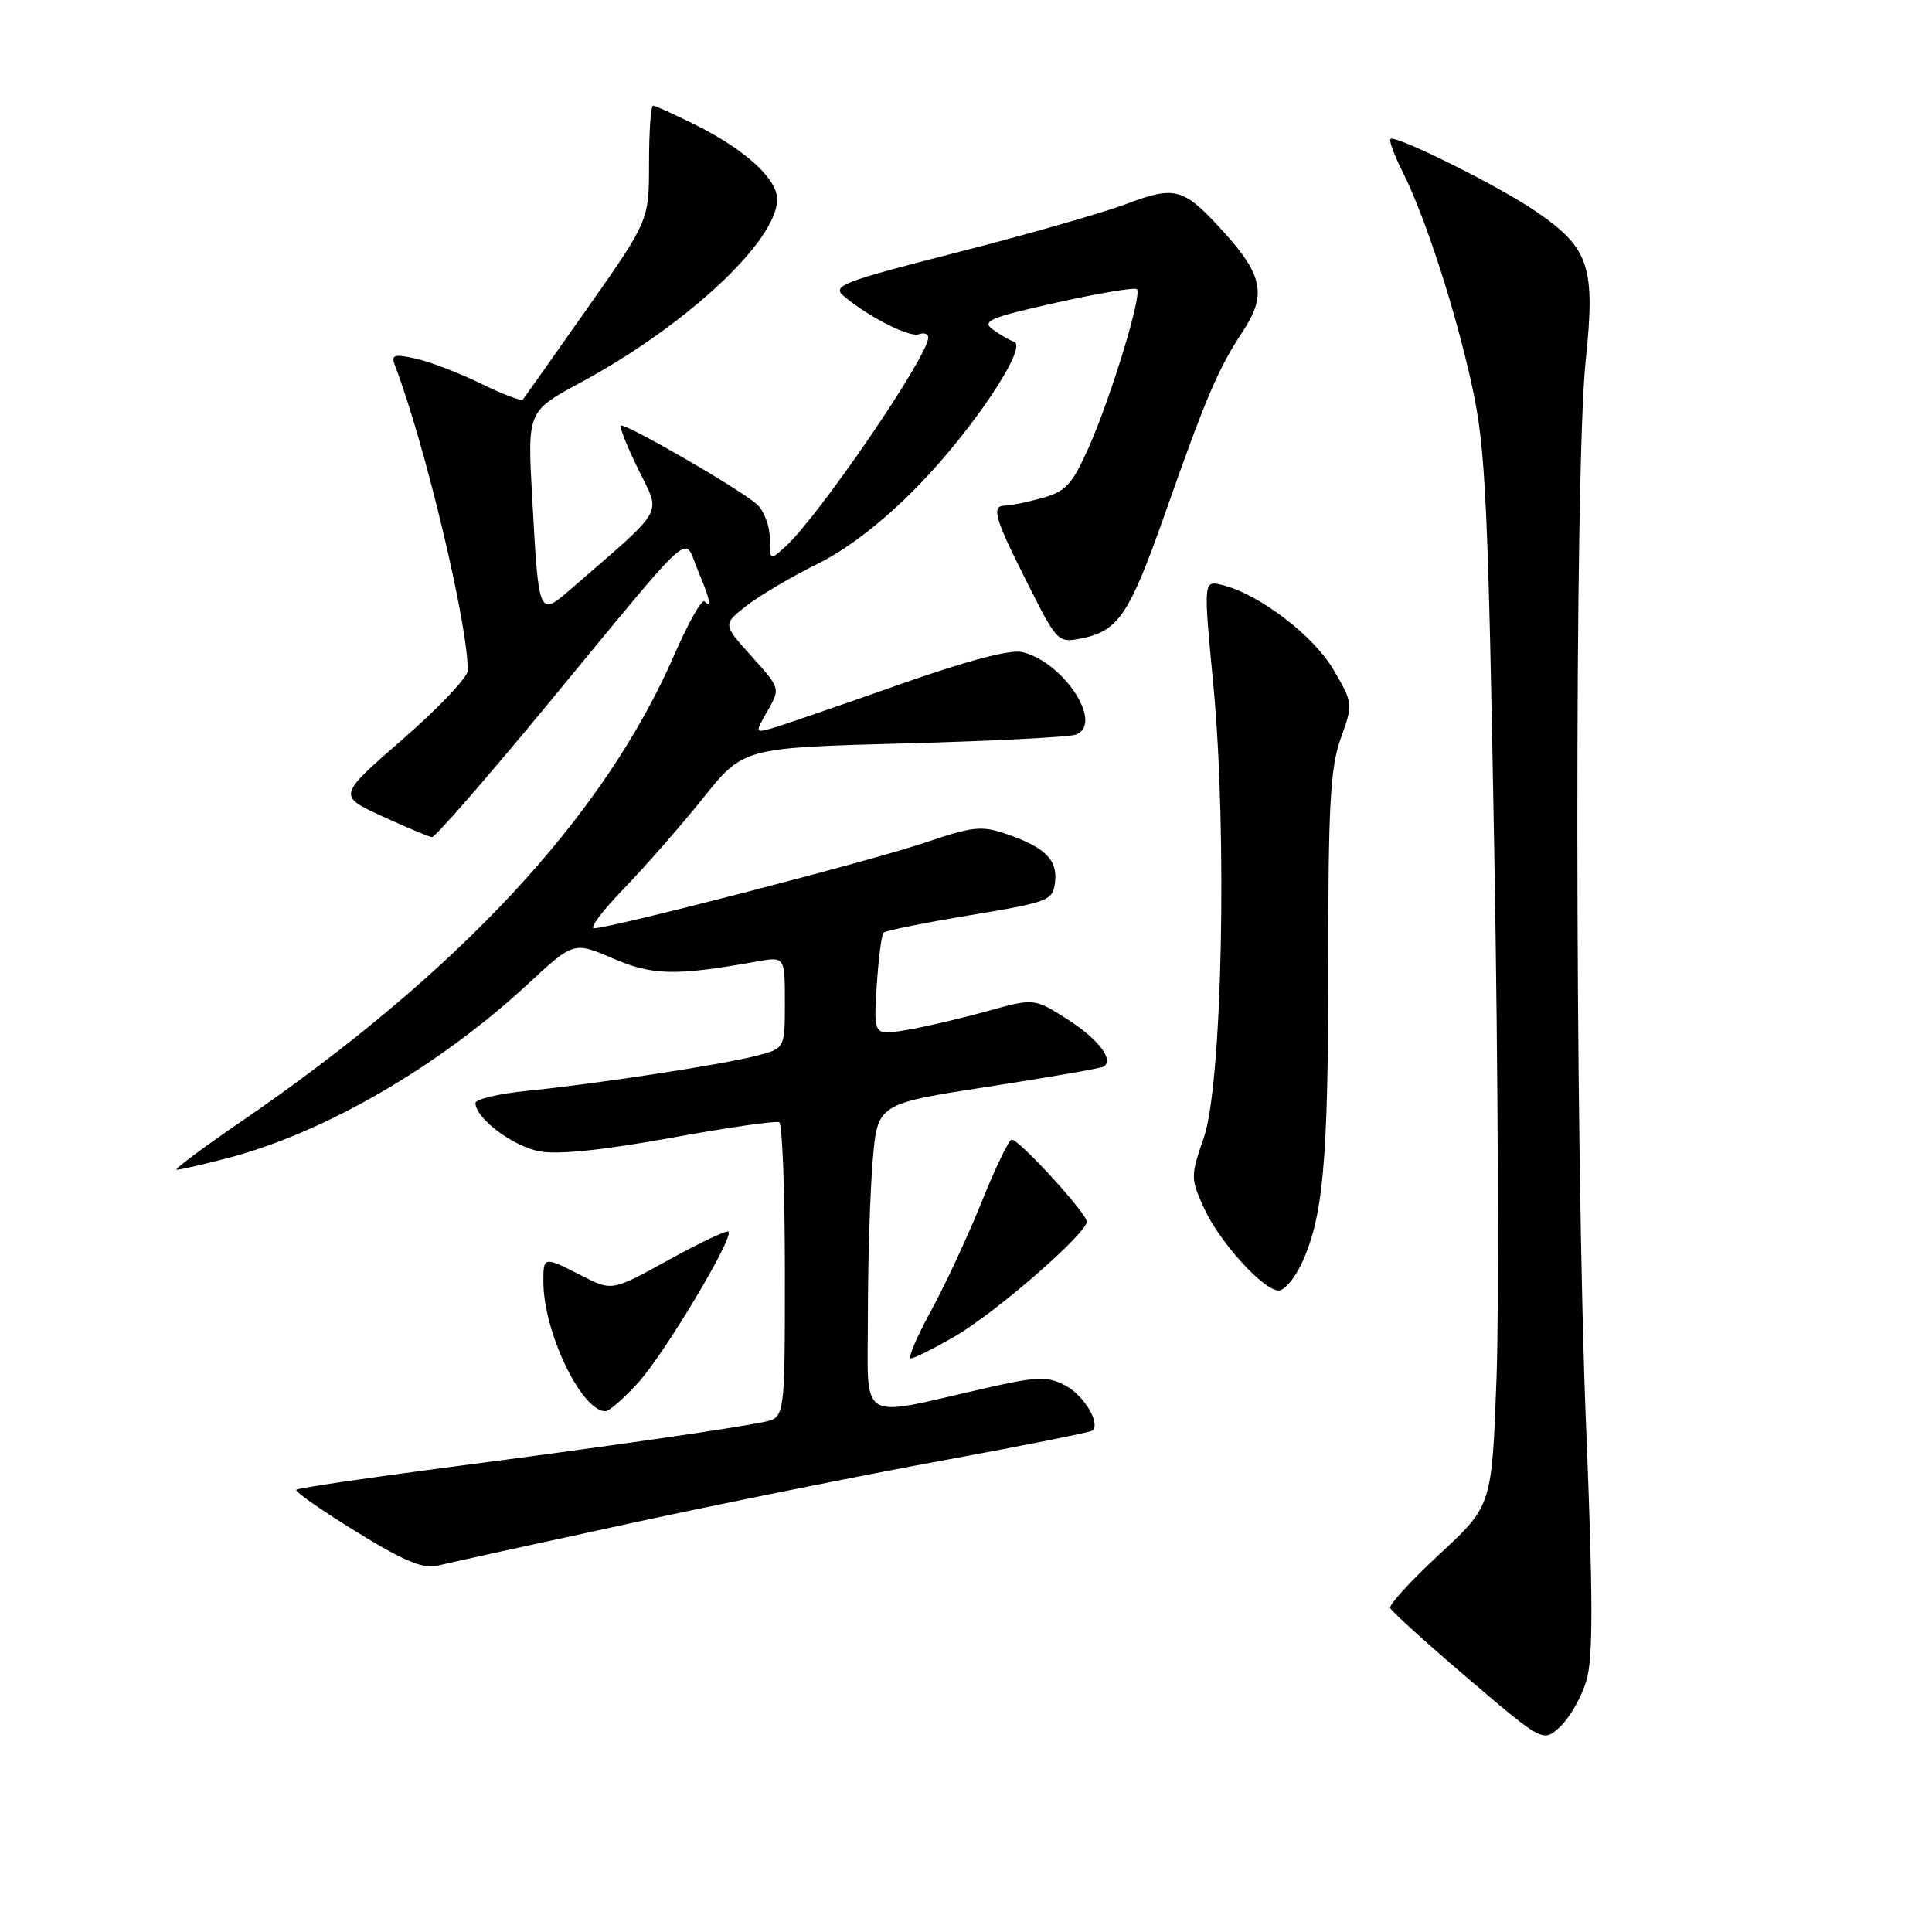 <?xml version="1.0" encoding="UTF-8" standalone="no"?>
<!DOCTYPE svg PUBLIC "-//W3C//DTD SVG 1.1//EN" "http://www.w3.org/Graphics/SVG/1.1/DTD/svg11.dtd" >
<svg xmlns="http://www.w3.org/2000/svg" xmlns:xlink="http://www.w3.org/1999/xlink" version="1.1" viewBox="0 0 256 256">
 <g >
 <path fill="currentColor"
d=" M 210.20 222.71 C 211.10 219.72 211.09 211.84 210.17 189.15 C 208.65 151.75 208.61 62.20 210.10 47.90 C 211.42 35.32 210.62 32.90 203.54 28.03 C 198.67 24.68 184.86 17.80 184.25 18.42 C 184.03 18.63 184.73 20.54 185.80 22.65 C 188.83 28.65 192.88 41.15 195.08 51.28 C 196.85 59.46 197.18 66.44 198.00 113.00 C 198.51 141.88 198.64 173.15 198.30 182.50 C 197.68 199.50 197.68 199.50 190.80 205.88 C 187.02 209.39 184.05 212.62 184.21 213.06 C 184.37 213.50 188.99 217.69 194.49 222.38 C 204.48 230.90 204.48 230.90 206.76 228.76 C 208.01 227.58 209.56 224.86 210.20 222.71 Z  M 83.08 201.94 C 95.49 199.25 114.37 195.45 125.02 193.50 C 135.67 191.54 144.57 189.77 144.78 189.55 C 145.82 188.51 143.57 184.83 141.13 183.57 C 138.75 182.33 137.42 182.38 130.45 183.97 C 113.39 187.84 115.00 188.86 115.00 174.20 C 115.00 167.10 115.29 157.92 115.64 153.78 C 116.27 146.26 116.27 146.26 130.89 144.00 C 138.92 142.76 145.82 141.56 146.21 141.34 C 147.70 140.49 145.52 137.65 141.36 135.01 C 137.02 132.26 137.02 132.26 130.74 134.00 C 127.28 134.96 122.50 136.08 120.10 136.48 C 115.75 137.22 115.75 137.22 116.17 130.65 C 116.40 127.03 116.81 123.85 117.08 123.58 C 117.35 123.31 122.51 122.27 128.54 121.27 C 139.00 119.53 139.51 119.33 139.80 116.89 C 140.15 113.92 138.48 112.27 133.33 110.50 C 130.06 109.38 128.86 109.51 122.58 111.65 C 115.58 114.03 80.91 123.00 78.71 123.00 C 78.08 123.00 79.86 120.64 82.66 117.75 C 85.46 114.86 90.17 109.48 93.13 105.79 C 98.50 99.08 98.50 99.08 119.74 98.51 C 131.42 98.20 141.69 97.67 142.57 97.34 C 146.27 95.91 141.01 87.79 135.49 86.41 C 133.89 86.01 128.18 87.52 118.78 90.84 C 110.93 93.61 103.49 96.16 102.26 96.51 C 100.04 97.12 100.04 97.10 101.72 94.17 C 103.41 91.21 103.41 91.20 99.59 86.97 C 95.77 82.73 95.77 82.73 98.91 80.27 C 100.64 78.92 104.85 76.43 108.28 74.74 C 112.32 72.74 116.95 69.17 121.50 64.53 C 128.80 57.09 136.27 45.92 134.37 45.29 C 133.77 45.09 132.50 44.35 131.54 43.65 C 130.04 42.55 131.20 42.06 139.98 40.10 C 145.58 38.85 150.38 38.05 150.65 38.32 C 151.36 39.03 147.25 52.54 144.28 59.24 C 142.09 64.18 141.23 65.12 138.12 65.98 C 136.13 66.54 133.94 66.99 133.25 66.99 C 131.30 67.00 131.70 68.46 136.07 77.13 C 140.08 85.12 140.18 85.21 143.31 84.59 C 148.20 83.61 149.67 81.42 154.40 67.97 C 159.82 52.58 161.43 48.82 164.68 43.91 C 167.83 39.15 167.34 36.49 162.31 30.92 C 156.82 24.85 155.81 24.55 149.21 27.04 C 146.07 28.22 135.97 31.11 126.77 33.46 C 111.69 37.31 110.21 37.87 111.77 39.20 C 115.00 41.95 120.50 44.75 121.75 44.29 C 122.44 44.04 123.00 44.23 123.00 44.73 C 123.00 47.19 108.48 68.44 104.06 72.44 C 102.02 74.29 102.00 74.28 102.00 71.31 C 102.00 69.66 101.21 67.62 100.25 66.78 C 97.87 64.70 82.71 55.96 82.26 56.40 C 82.07 56.60 83.12 59.23 84.60 62.25 C 87.59 68.35 88.32 67.05 75.83 77.89 C 71.34 81.78 71.40 81.90 70.52 66.00 C 69.88 54.50 69.88 54.50 76.86 50.73 C 90.89 43.17 102.91 31.99 102.98 26.44 C 103.01 23.74 98.78 19.86 92.28 16.61 C 89.41 15.17 86.83 14.00 86.53 14.00 C 86.24 14.00 86.00 17.43 86.00 21.61 C 86.00 29.22 86.00 29.22 77.82 40.86 C 73.32 47.26 69.48 52.70 69.29 52.94 C 69.10 53.19 66.59 52.24 63.72 50.83 C 60.85 49.42 56.97 47.93 55.10 47.52 C 52.19 46.88 51.79 47.01 52.33 48.42 C 56.30 58.77 62.09 83.07 61.97 88.88 C 61.95 89.77 58.07 93.86 53.34 97.97 C 44.75 105.45 44.75 105.45 50.63 108.15 C 53.86 109.63 56.83 110.88 57.24 110.92 C 57.65 110.97 64.57 103.01 72.63 93.25 C 92.56 69.09 90.52 70.93 92.43 75.47 C 94.12 79.53 94.38 80.71 93.36 79.69 C 93.00 79.33 91.21 82.50 89.37 86.72 C 80.06 108.15 60.83 128.85 31.75 148.75 C 26.73 152.19 22.98 155.00 23.42 155.00 C 23.85 155.00 26.83 154.32 30.03 153.49 C 42.89 150.16 58.09 141.37 69.92 130.41 C 76.02 124.76 76.02 124.76 81.22 127.00 C 86.48 129.26 89.49 129.33 100.25 127.41 C 104.00 126.74 104.00 126.74 104.00 132.83 C 104.00 138.92 104.00 138.92 100.25 139.89 C 95.69 141.07 78.97 143.63 69.75 144.55 C 66.04 144.93 63.00 145.65 63.00 146.16 C 63.00 148.16 67.96 151.90 71.49 152.56 C 73.92 153.02 79.95 152.40 88.85 150.78 C 96.36 149.41 102.84 148.48 103.25 148.70 C 103.66 148.93 104.00 157.83 104.00 168.48 C 104.00 187.84 104.00 187.84 101.25 188.41 C 96.99 189.30 80.25 191.70 59.01 194.47 C 48.38 195.86 39.49 197.18 39.26 197.40 C 39.04 197.63 42.60 200.12 47.18 202.94 C 53.54 206.87 56.09 207.93 58.00 207.45 C 59.38 207.11 70.66 204.63 83.08 201.94 Z  M 84.52 183.26 C 87.99 179.48 97.28 163.95 96.53 163.20 C 96.31 162.97 92.74 164.66 88.61 166.94 C 81.09 171.09 81.09 171.09 77.09 169.04 C 72.00 166.45 72.00 166.45 72.00 169.84 C 72.00 176.48 77.04 187.00 80.23 187.00 C 80.71 187.00 82.64 185.32 84.52 183.26 Z  M 126.50 177.09 C 131.89 173.98 144.00 163.45 144.00 161.87 C 144.00 160.77 135.07 151.00 134.06 151.00 C 133.69 151.00 131.90 154.71 130.08 159.25 C 128.25 163.79 125.22 170.31 123.33 173.75 C 121.45 177.19 120.26 180.00 120.70 179.99 C 121.14 179.99 123.75 178.68 126.50 177.09 Z  M 172.40 167.57 C 175.33 161.39 176.00 154.06 176.00 128.11 C 175.99 106.75 176.27 101.73 177.65 97.86 C 179.30 93.26 179.29 93.18 176.69 88.73 C 174.03 84.20 166.84 78.72 161.97 77.52 C 159.45 76.90 159.45 76.90 160.77 90.70 C 162.64 110.34 161.95 143.71 159.51 150.75 C 157.76 155.81 157.76 156.14 159.50 160.01 C 161.53 164.51 167.40 171.00 169.43 171.00 C 170.17 171.00 171.50 169.46 172.40 167.57 Z "/>
</g>
</svg>